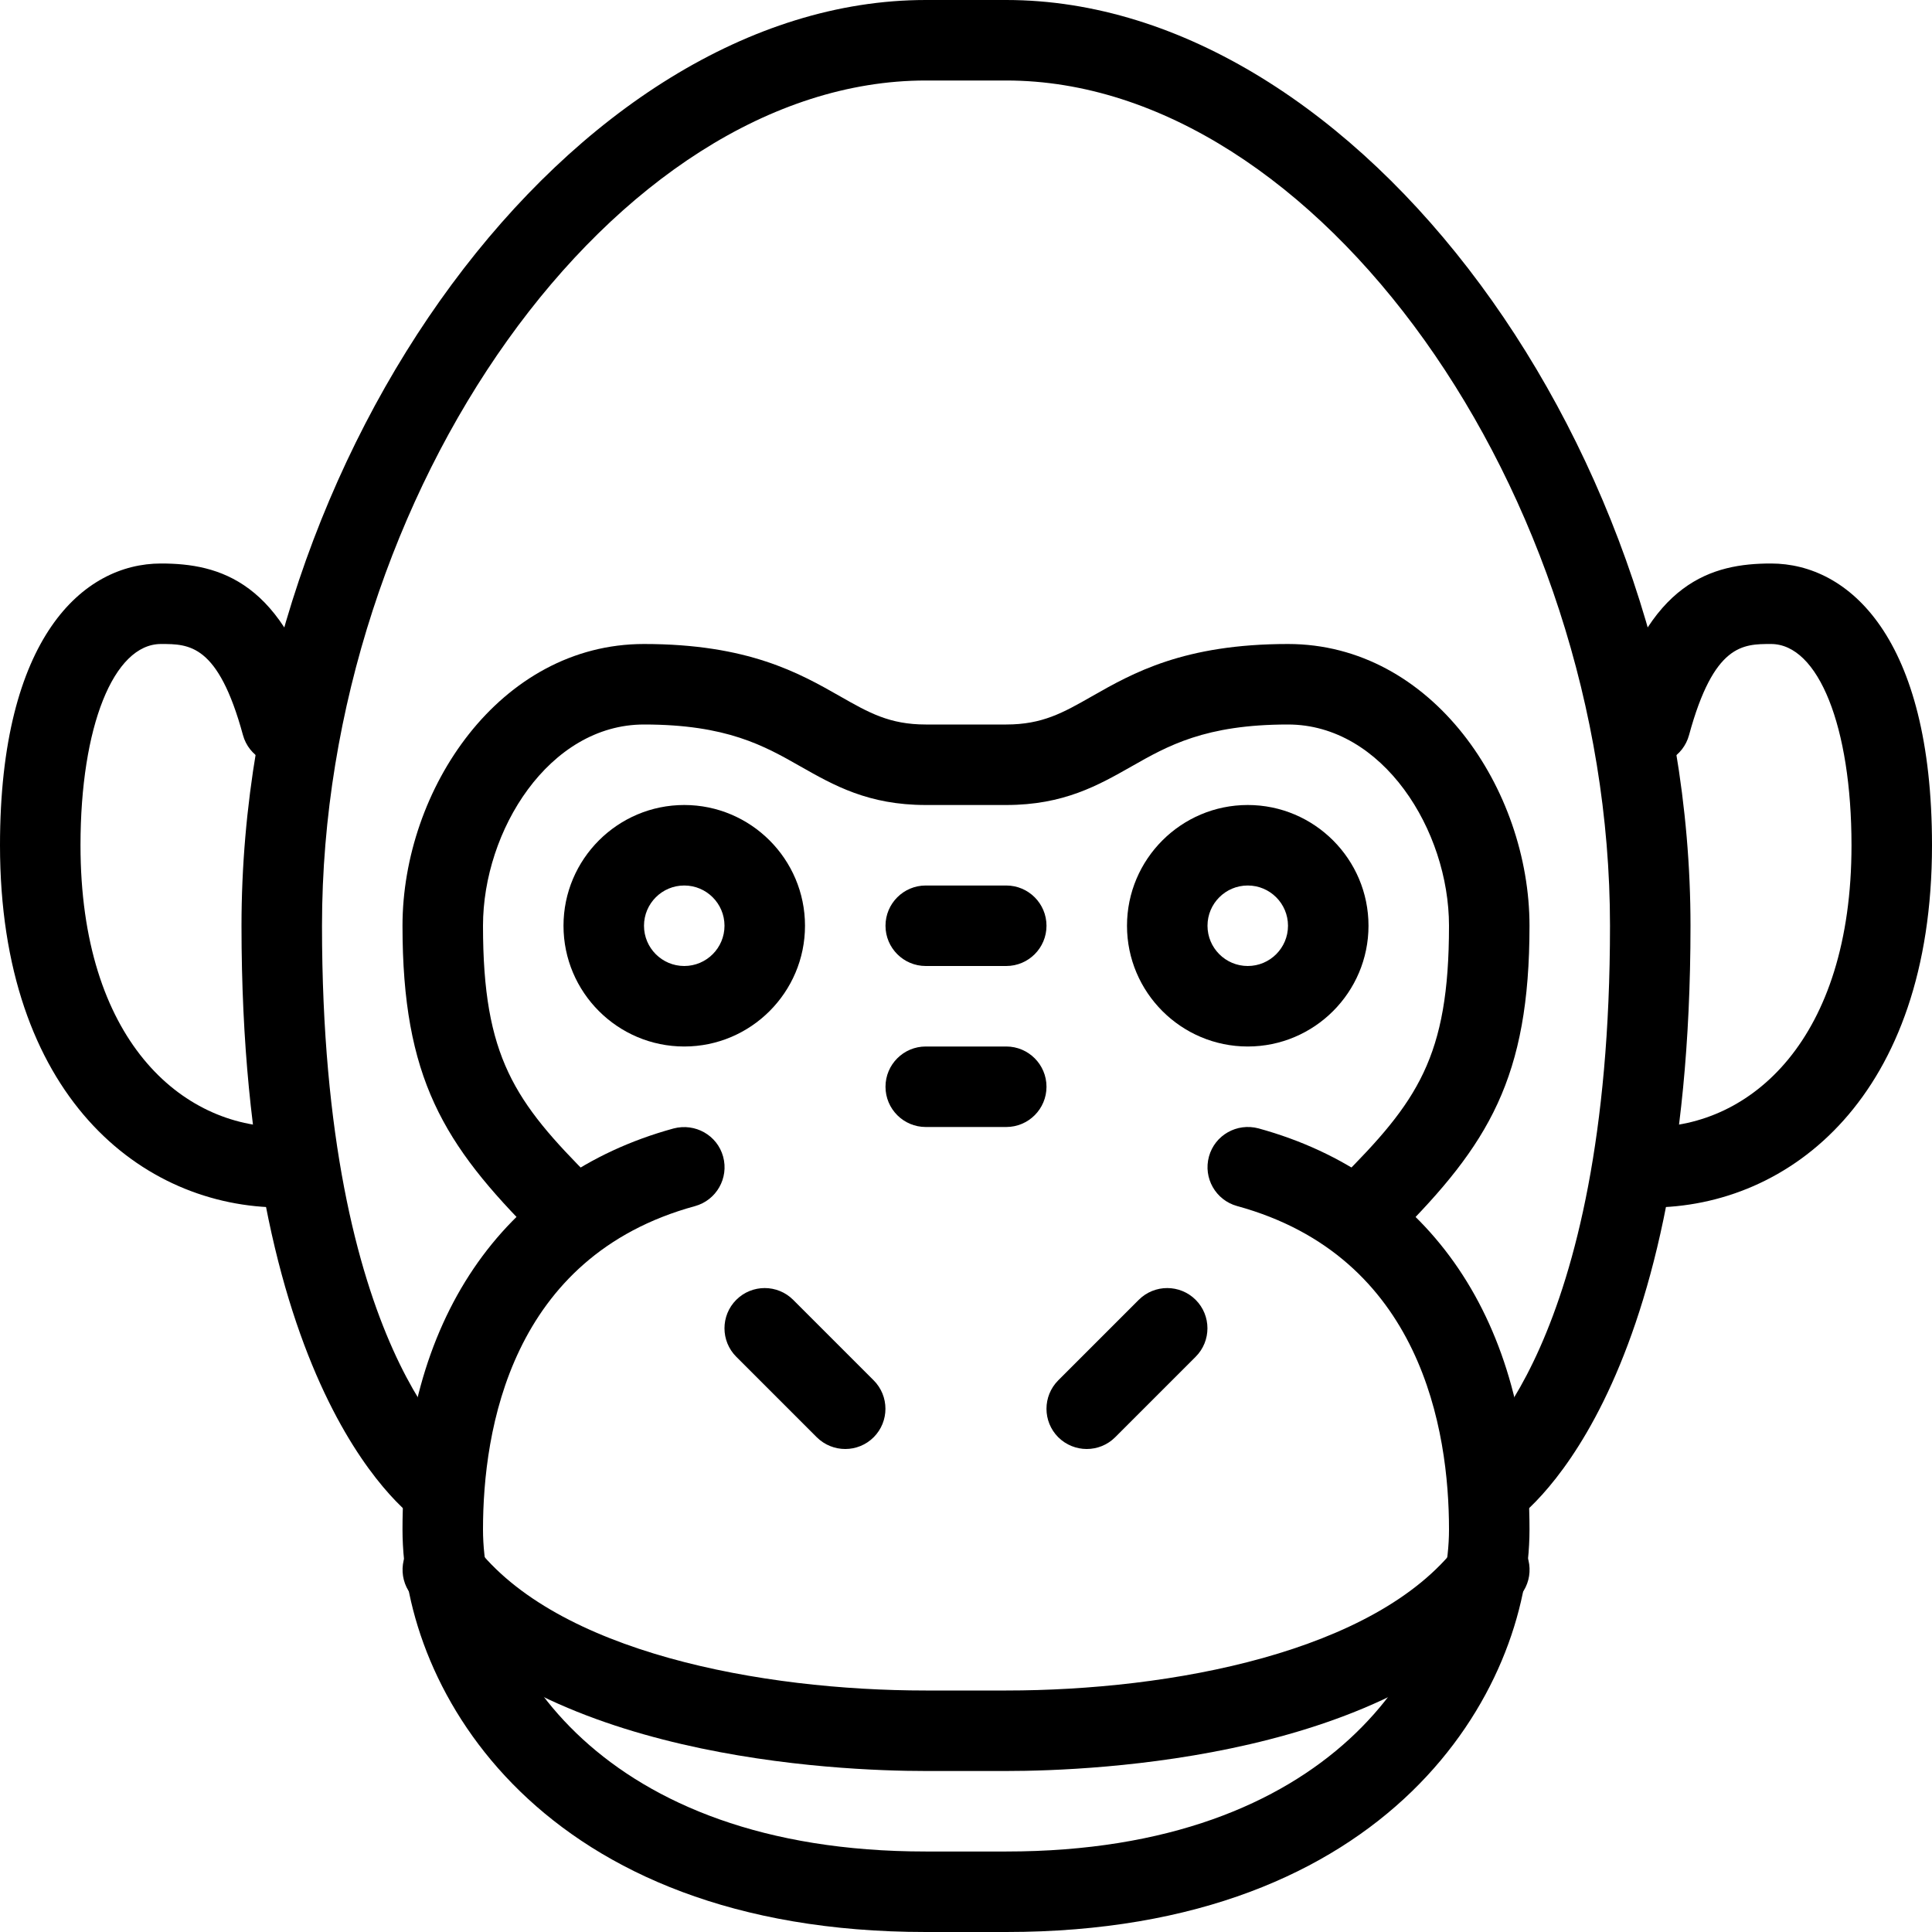 <?xml version="1.0" encoding="iso-8859-1"?>
<!-- Generator: Adobe Illustrator 19.0.0, SVG Export Plug-In . SVG Version: 6.00 Build 0)  -->
<svg version="1.1" id="Layer_1" xmlns="http://www.w3.org/2000/svg" xmlns:xlink="http://www.w3.org/1999/xlink" x="0px" y="0px"
	 viewBox="0 0 24 24" style="enable-background:new 0 0 24 24;" xml:space="preserve">
<g>
	<g>
		<path d="M3.5,15C1.758,15,0,13.608,0,10.5C0,7.919,1.033,7,2,7c0.729,0,1.535,0.222,1.982,1.869
			C4.055,9.135,3.897,9.41,3.631,9.482C3.369,9.555,3.09,9.397,3.018,9.131C2.71,8,2.349,8,2,8c-0.589,0-1,1.028-1,2.5
			C1,12.918,2.256,14,3.5,14C3.776,14,4,14.224,4,14.5S3.776,15,3.5,15z"/>
	</g>
	<g>
		<path d="M10.5,18c-0.128,0-0.256-0.049-0.354-0.146l-1-1c-0.195-0.195-0.195-0.512,0-0.707s0.512-0.195,0.707,0l1,1
			c0.195,0.195,0.195,0.512,0,0.707C10.756,17.951,10.628,18,10.5,18z"/>
	</g>
	<g>
		<path d="M8.5,13C7.673,13,7,12.327,7,11.5S7.673,10,8.5,10s1.5,0.673,1.5,1.5S9.327,13,8.5,13z M8.5,11C8.224,11,8,11.224,8,11.5
			S8.224,12,8.5,12S9,11.776,9,11.5S8.776,11,8.5,11z"/>
	</g>
	<g>
		<path d="M18.5,19c-0.164,0-0.325-0.081-0.42-0.229c-0.148-0.229-0.084-0.535,0.142-0.687C18.268,18.051,20,16.736,20,11.5
			C20,6.103,16.355,1,12.5,1h-1C7.645,1,4,6.103,4,11.5c0,5.279,1.761,6.573,1.779,6.585c0.223,0.156,0.284,0.465,0.132,0.691
			c-0.153,0.226-0.453,0.292-0.682,0.144C5.138,18.861,3,17.413,3,11.5C3,5.589,7.131,0,11.5,0h1C16.869,0,21,5.589,21,11.5
			c0,5.913-2.138,7.361-2.229,7.42C18.688,18.974,18.593,19,18.5,19z"/>
	</g>
	<g>
		<path d="M12.5,24h-1C6.731,24,5,21.01,5,19c0-2.58,1.228-4.396,3.368-4.982c0.268-0.07,0.542,0.084,0.615,0.35
			c0.073,0.267-0.084,0.542-0.35,0.615C6.342,15.609,6,17.769,6,19c0,1.608,1.465,4,5.5,4h1c4.035,0,5.5-2.392,5.5-4
			c0-1.231-0.342-3.391-2.632-4.018c-0.266-0.073-0.423-0.348-0.35-0.615c0.073-0.266,0.347-0.421,0.615-0.35
			C17.772,14.604,19,16.42,19,19C19,21.01,17.269,24,12.5,24z"/>
	</g>
	<g>
		<path d="M20.5,15c-0.276,0-0.5-0.224-0.5-0.5s0.224-0.5,0.5-0.5c1.244,0,2.5-1.082,2.5-3.5C23,9.028,22.589,8,22,8
			c-0.349,0-0.71,0-1.018,1.131c-0.072,0.267-0.346,0.425-0.613,0.352c-0.267-0.072-0.424-0.347-0.352-0.613
			C20.465,7.222,21.271,7,22,7c0.967,0,2,0.919,2,3.5C24,13.608,22.242,15,20.5,15z"/>
	</g>
	<g>
		<path d="M17,15.5c-0.128,0-0.256-0.049-0.354-0.146c-0.195-0.195-0.195-0.512,0-0.707C17.608,13.685,18,13.131,18,11.5
			c0-1.183-0.821-2.5-2-2.5c-1.029,0-1.494,0.265-1.944,0.521C13.642,9.756,13.213,10,12.5,10h-1c-0.713,0-1.142-0.244-1.556-0.479
			C9.494,9.265,9.029,9,8,9c-1.179,0-2,1.317-2,2.5c0,1.631,0.392,2.185,1.354,3.146c0.195,0.195,0.195,0.512,0,0.707
			s-0.512,0.195-0.707,0C5.508,14.215,5,13.389,5,11.5C5,9.81,6.206,8,8,8c1.294,0,1.929,0.361,2.438,0.651
			C10.794,8.854,11.051,9,11.5,9h1c0.449,0,0.706-0.146,1.062-0.349C14.071,8.361,14.706,8,16,8c1.794,0,3,1.81,3,3.5
			c0,1.889-0.508,2.715-1.646,3.854C17.256,15.451,17.128,15.5,17,15.5z"/>
	</g>
	<g>
		<path d="M12.5,22h-1c-1.107,0-4.842-0.158-6.397-2.197c-0.167-0.219-0.125-0.533,0.094-0.701c0.219-0.168,0.533-0.125,0.701,0.094
			C6.912,20.526,9.457,21,11.5,21h1c2.043,0,4.588-0.474,5.603-1.803c0.167-0.219,0.481-0.263,0.701-0.094
			c0.22,0.167,0.262,0.481,0.094,0.701C17.342,21.842,13.607,22,12.5,22z"/>
	</g>
	<g>
		<path d="M13.5,18c-0.128,0-0.256-0.049-0.354-0.146c-0.195-0.195-0.195-0.512,0-0.707l1-1c0.195-0.195,0.512-0.195,0.707,0
			s0.195,0.512,0,0.707l-1,1C13.756,17.951,13.628,18,13.5,18z"/>
	</g>
	<g>
		<path d="M15.5,13c-0.827,0-1.5-0.673-1.5-1.5s0.673-1.5,1.5-1.5s1.5,0.673,1.5,1.5S16.327,13,15.5,13z M15.5,11
			c-0.276,0-0.5,0.224-0.5,0.5s0.224,0.5,0.5,0.5s0.5-0.224,0.5-0.5S15.776,11,15.5,11z"/>
	</g>
	<g>
		<path d="M12.5,12h-1c-0.276,0-0.5-0.224-0.5-0.5s0.224-0.5,0.5-0.5h1c0.276,0,0.5,0.224,0.5,0.5S12.776,12,12.5,12z"/>
	</g>
	<g>
		<path d="M12.5,14h-1c-0.276,0-0.5-0.224-0.5-0.5s0.224-0.5,0.5-0.5h1c0.276,0,0.5,0.224,0.5,0.5S12.776,14,12.5,14z"/>
	</g>
</g>
<g>
</g>
<g>
</g>
<g>
</g>
<g>
</g>
<g>
</g>
<g>
</g>
<g>
</g>
<g>
</g>
<g>
</g>
<g>
</g>
<g>
</g>
<g>
</g>
<g>
</g>
<g>
</g>
<g>
</g>
</svg>
